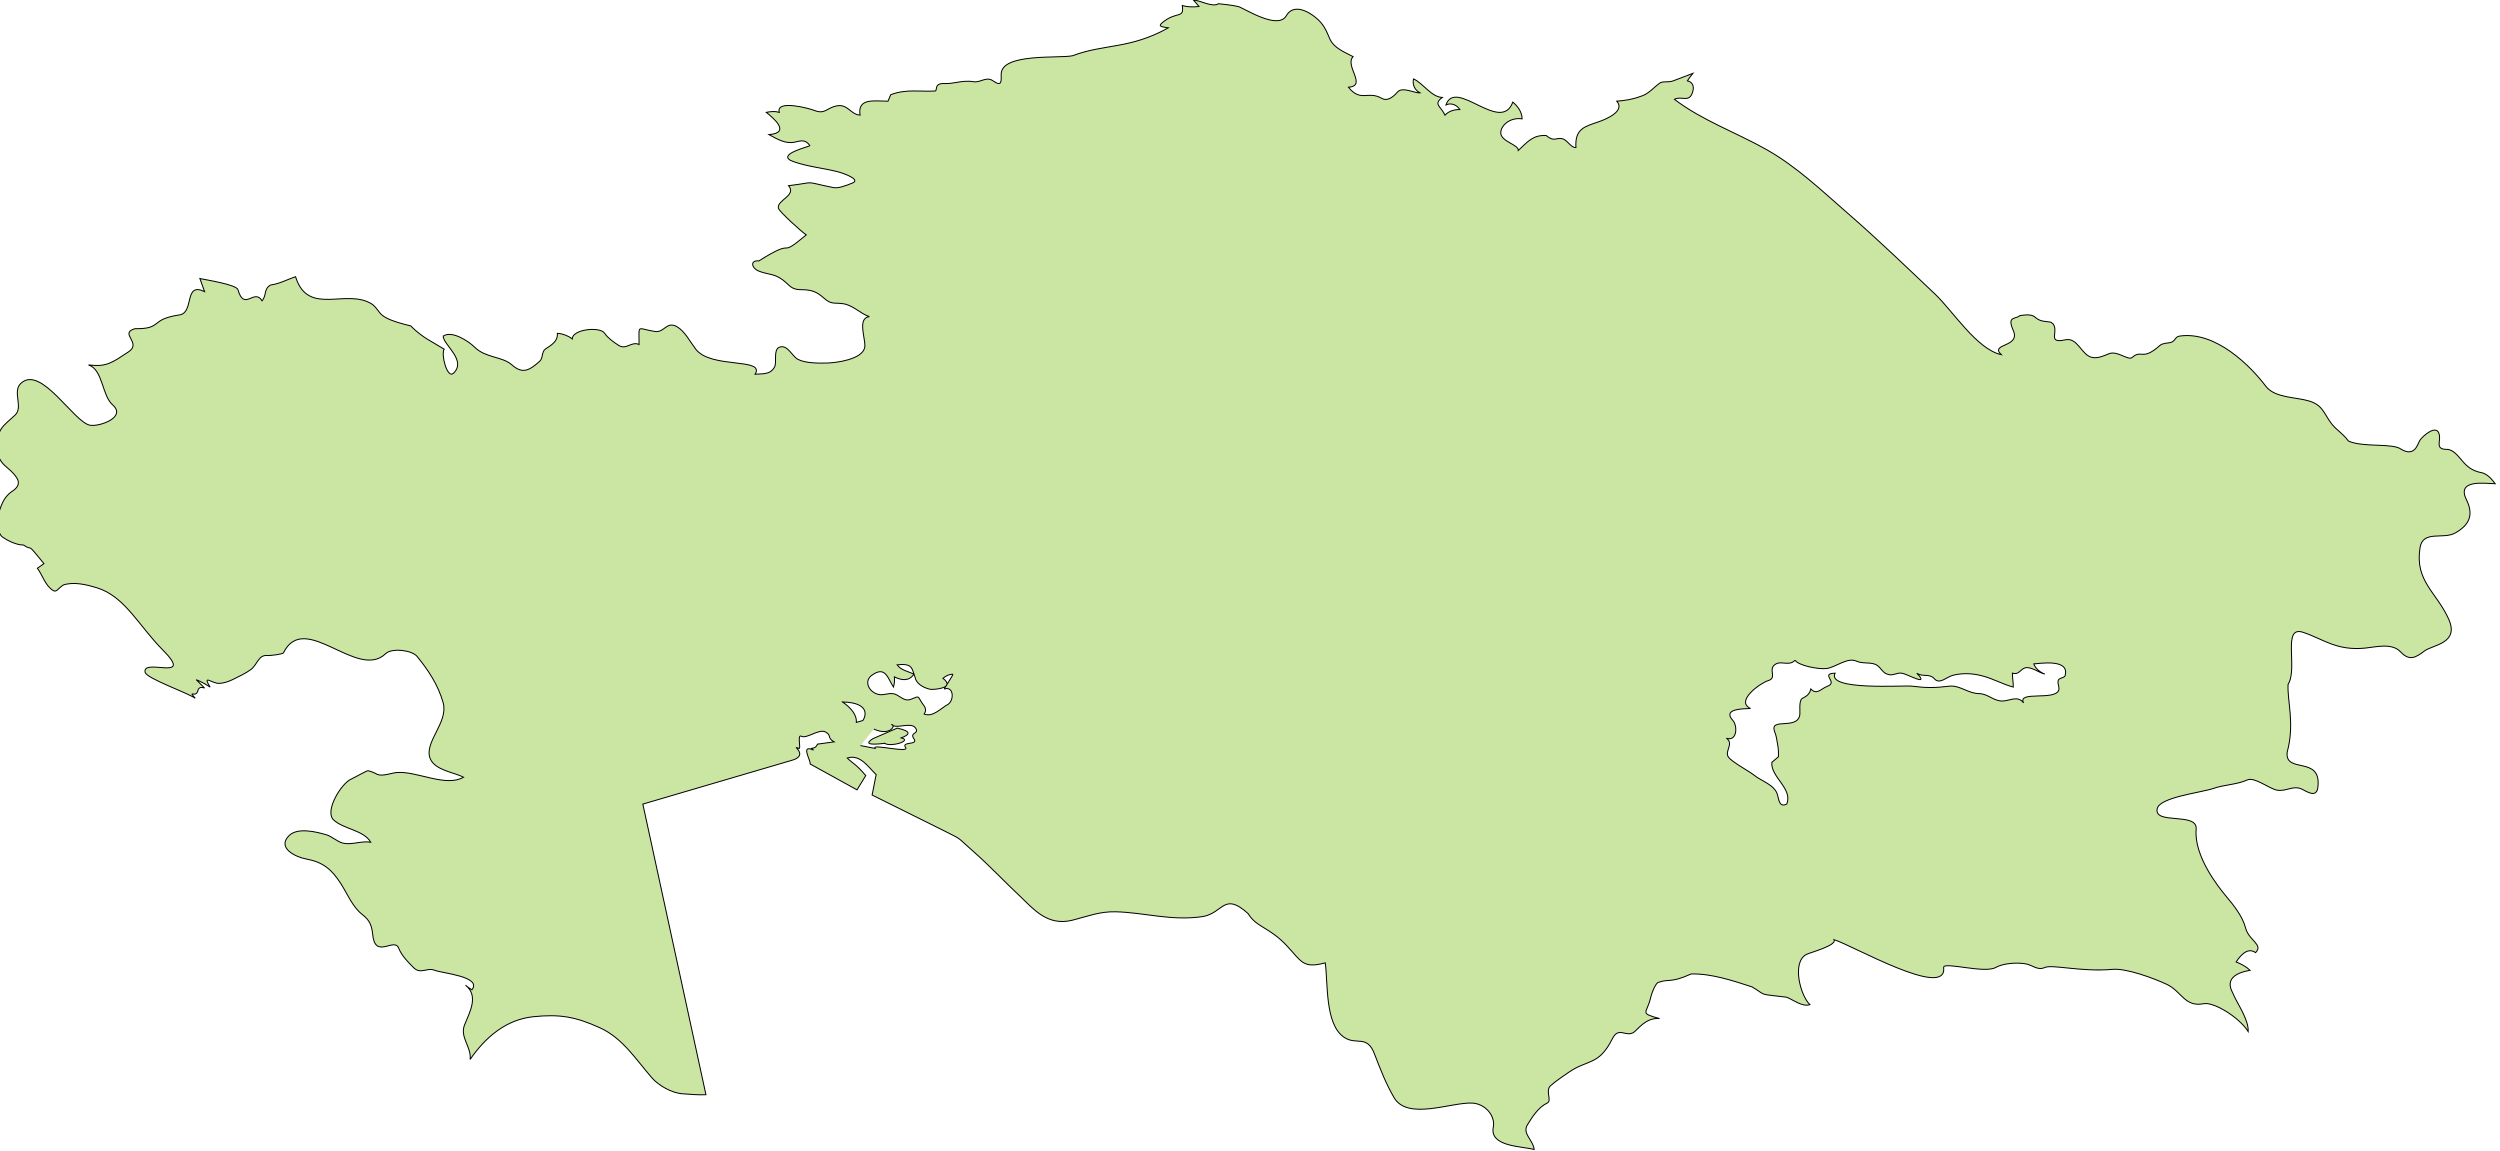 <?xml version="1.0" encoding="UTF-8" standalone="no"?>
<!-- Created with Inkscape (http://www.inkscape.org/) -->

<svg
   xmlns:dc="http://purl.org/dc/elements/1.1/"
   xmlns:cc="http://creativecommons.org/ns#"
   xmlns:rdf="http://www.w3.org/1999/02/22-rdf-syntax-ns#"
   xmlns:svg="http://www.w3.org/2000/svg"
   xmlns="http://www.w3.org/2000/svg"
   xmlns:sodipodi="http://sodipodi.sourceforge.net/DTD/sodipodi-0.dtd"
   xmlns:inkscape="http://www.inkscape.org/namespaces/inkscape"
   width="360.669mm"
   height="166.054mm"
   viewBox="0 0 360.669 166.054"
   version="1.1"
   id="svg23296"
   inkscape:version="0.92.0 r15299"
   sodipodi:docname="kazakhstan.svg">
  <defs
     id="defs23290" />
  <sodipodi:namedview
     id="base"
     pagecolor="#ffffff"
     bordercolor="#666666"
     borderopacity="1.0"
     inkscape:pageopacity="0.0"
     inkscape:pageshadow="2"
     inkscape:zoom="0.35"
     inkscape:cx="780.15097"
     inkscape:cy="239.51663"
     inkscape:document-units="mm"
     inkscape:current-layer="layer1"
     showgrid="false"
     fit-margin-top="0"
     fit-margin-left="0"
     fit-margin-right="0"
     fit-margin-bottom="0"
     inkscape:window-width="1920"
     inkscape:window-height="1017"
     inkscape:window-x="1912"
     inkscape:window-y="-8"
     inkscape:window-maximized="1" />
  <g
     inkscape:label="Layer 1"
     inkscape:groupmode="layer"
     id="layer1"
     transform="translate(223.424,-46.152)">
    <g
       id="kz"
       class="landxx kz"
       style="fill:#cbe6a3;fill-opacity:1;fill-rule:evenodd;stroke:#000000;stroke-width:0.109;stroke-miterlimit:4;stroke-dasharray:none;stroke-opacity:1"
       transform="matrix(1.329,0,0,1.329,-2339.402,-330.795)">
      <title
         id="title2350">Kazakhstan</title>
      <path
         inkscape:connector-curvature="0"
         id="path3898"
         d="m 1687.01,362.772 c 1.81,0.823 2.42,-0.451 1.95,-0.491 0.41,0.555 2.07,-0.322 2.57,0.362 0.49,0.684 -0.68,0.466 -0.16,1.191 0.52,0.725 -1.4,0.257 -0.91,0.937 0.49,0.68 -3.72,-0.446 -3.32,0.101 l -1.57,-0.303 m -2.87,-0.403 c -0.79,-0.453 -0.23,-0.674 -0.92,-1.07 -0.69,-0.397 -2.07,0.766 -2.61,0.465 -0.53,-0.3 0,1.477 -0.3,1.311 -0.22,-0.116 -0.19,-0.04 -0.3,-0.101 0.41,0.382 0.83,1.053 -0.51,1.411 l -16.12,4.737 6.85,31.549 c -0.95,0.04 -1.57,-0.05 -2.52,-0.101 -1.19,-0.07 -2.62,-0.909 -3.33,-1.714 -1.74,-1.996 -3.17,-4.314 -5.64,-5.443 -2.7,-1.231 -4.4,-1.505 -7.26,-1.209 -2.92,0.302 -5.17,2.196 -6.85,4.636 0.17,-1.336 -1.13,-2.397 -0.61,-3.729 0.55,-1.388 1.59,-3.167 0.11,-4.334 0.22,0.191 0.44,0.359 0.7,0.504 1.11,-1.45 -3.19,-1.782 -4.03,-2.117 -0.88,-0.349 -1.52,0.495 -2.32,-0.302 -0.62,-0.62 -1.28,-1.291 -1.61,-2.117 -0.48,-1.193 -2.57,1.298 -2.82,-1.512 -0.1,-0.96 -0.34,-1.515 -1.11,-2.116 -1.07,-0.824 -1.61,-2.215 -2.32,-3.327 -1.02,-1.604 -1.96,-2.376 -3.83,-2.721 -1.01,-0.184 -3.18,-1.152 -1.82,-2.52 0.93,-0.927 2.95,-0.419 4.04,-0.101 0.66,0.194 1.16,0.745 1.81,0.908 0.93,0.231 2.03,-0.27 3.02,-0.101 -0.76,-1.319 -2.95,-1.405 -4.03,-2.419 -1.01,-0.949 0.84,-3.975 1.92,-4.435 0.31,-0.134 1.65,-0.899 1.81,-0.907 0.37,0.09 0.68,0.215 1.01,0.403 0.61,0.239 1.49,-0.148 2.12,-0.202 2.17,-0.185 5.34,1.634 7.25,0.504 -1.07,-0.538 -3.11,-0.753 -3.62,-2.016 -0.72,-1.755 1.99,-3.917 1.41,-6.047 -0.55,-1.979 -1.66,-3.603 -2.83,-5.04 -0.56,-0.694 -2.75,-0.951 -3.42,-0.302 -3.07,2.949 -8.78,-4.728 -11.09,-0.101 -0.1,0.188 -1.57,0.319 -1.71,0.302 -1.01,-0.122 -1.13,1 -1.82,1.512 -0.62,0.46 -1.33,0.765 -2.01,1.109 -0.45,0.217 -0.92,0.371 -1.41,0.403 -0.8,0.04 -1.9,-1.062 -1.01,0.403 -0.48,-0.315 -0.98,-0.592 -1.51,-0.806 0.28,0.289 0.61,0.62 0.9,0.907 -0.34,-0.106 -0.57,-0.1 -0.7,0.202 -0.19,1.003 -1.17,-0.105 -0.31,0.907 -0.91,-0.632 -5.3,-2.15 -5.44,-2.822 -0.33,-1.611 5.45,1.132 1.92,-2.419 -2.57,-2.576 -4.12,-5.83 -7.16,-6.754 -1.09,-0.332 -2.5,-0.678 -3.63,-0.302 -0.6,0.374 -0.73,0.832 -1.11,0.605 -0.86,-0.521 -1.14,-1.649 -1.71,-2.419 l 0.71,-0.504 c -2.09,-2.557 -1.03,-1.22 -2.22,-2.016 -0.84,0 -1.88,-0.565 -2.32,-0.907 -0.45,-0.345 -0.6,-1.593 -0.5,-1.714 v -0.403 c 0.33,-1.101 0.58,-2.154 1.61,-2.822 0.52,-0.339 0.87,-0.824 0.5,-1.411 -0.83,-1.345 -2.07,-1.326 -2.11,-3.226 -0.1,-2.134 0.55,-2.363 1.91,-3.628 0.91,-0.844 -0.32,-2.534 0.61,-3.427 2.19,-2.105 5.79,4.285 7.55,4.536 1.09,0.153 3.95,-0.896 2.42,-2.218 -1.16,-1.012 -1.04,-3.836 -2.62,-4.334 1.97,0.24 2.52,-0.212 4.34,-1.411 1.52,-1.002 -1.06,-1.992 0.7,-2.52 3.1,0.04 1.5,-1.024 4.94,-1.512 1.5,-0.379 0.39,-3.574 2.62,-2.52 -0.19,-0.479 -0.31,-0.932 -0.5,-1.411 0.68,0.145 3.97,0.66 4.13,1.21 0.69,2.421 1.76,-0.208 2.62,1.209 0.52,-0.636 0.15,-1.267 0.91,-1.713 1.07,-0.161 1.8,-0.6 2.72,-0.907 1.37,4.405 5.58,1.148 8.37,3.023 1.08,0.925 0.33,1.396 4.13,2.319 1.34,1.337 2.34,1.714 3.63,2.52 -0.36,0.61 0.34,3.246 1.01,2.62 1.49,-1.415 -1.13,-3.107 -1.11,-4.032 0.93,-0.646 2.75,0.542 3.42,1.21 1.18,1.17 2.99,0.981 4.04,1.915 1.16,1.034 1.91,0.595 3.02,-0.403 0.37,-0.336 0.2,-1.026 0.6,-1.31 0.62,-0.436 1.38,-0.794 1.31,-1.714 0.57,0.03 1.17,0.256 1.62,0.605 0,-1.063 3.06,-1.371 3.52,-0.605 0.3,0.479 1.05,1.016 1.52,1.31 0.83,0.527 1.38,-0.48 2.21,-0.1 0,-2.311 -0.26,-1.712 1.72,-1.412 1.05,0.161 1.26,-1.187 2.42,-0.503 0.83,0.49 1.36,1.558 2.01,2.419 1.64,2.165 7.57,0.899 6.45,2.721 0.88,-0.06 1.67,0.06 2.12,-0.806 0.25,-0.489 -0.16,-1.842 0.5,-2.117 0.88,-0.362 1.4,0.981 2.02,1.31 0.81,0.426 2.22,0.423 3.12,0.403 1.05,-0.02 3.9,-0.39 4.14,-1.713 0.14,-0.841 -0.87,-3.165 0.5,-3.326 -1.01,-0.333 -1.78,-1.274 -2.92,-1.411 -0.97,-0.116 -1.22,0.108 -2.02,-0.605 -0.77,-0.684 -1.32,-0.901 -2.42,-0.907 -1.36,0 -1.31,-0.676 -2.42,-1.311 -0.74,-0.424 -1.34,-0.357 -2.21,-0.705 -0.8,-0.315 -1,-1.203 0,-1.109 4.34,-2.754 1.8,-0.04 5.14,-2.822 -0.44,-0.283 -2.97,-2.542 -3.03,-2.923 -0.14,-0.87 2.02,-1.366 1.11,-2.419 3.24,-0.393 1.37,-0.512 4.84,0.202 0.52,0.106 1.27,-0.148 2.12,-0.504 0.88,-0.376 -0.97,-1.044 -1.62,-1.21 -1.58,-0.409 -3.3,-0.555 -4.83,-1.109 -2.04,-0.735 1.75,-1.632 1.81,-1.713 -0.46,-0.687 -0.92,-0.57 -1.61,-0.403 -1.03,0.249 -1.96,-0.336 -2.83,-0.807 2.45,-0.202 0.41,-1.841 -0.3,-2.419 0.49,-0.09 0.94,-0.142 1.41,0 -0.39,-1.425 3.3,-0.412 3.83,-0.201 1.16,0.455 1.34,-0.311 2.42,-0.504 1.21,-0.215 1.47,0.934 2.52,1.008 -0.3,-1.909 1.58,-1.512 3.03,-1.512 0.1,-0.24 0.2,-0.465 0.3,-0.706 1.71,-0.652 3.23,-0.295 4.84,-0.403 0.27,-0.154 -0.19,-0.879 1.11,-0.806 0.79,0.04 1.98,-0.399 3.02,-0.202 0.76,0.143 1.39,-0.613 2.12,-0.101 0.98,0.693 0.91,0.07 0.9,-0.705 0,-2.349 6.41,-1.692 7.76,-2.016 3.47,-1.304 6.19,-0.694 10.39,-3.024 -0.65,-0.117 -1.23,-0.108 -0.61,-0.605 1.56,-1.251 2.33,-0.338 2.12,-1.814 0.59,0.168 1.2,0.173 1.81,0.101 -0.21,-0.244 -0.38,-0.469 -0.6,-0.706 0.76,0.05 2.09,0.84 2.72,0.403 0.78,0.1 1.29,0.126 2.12,0.303 0.57,0.124 4.3,2.615 5.24,1.008 0.99,-1.705 3.21,0.09 3.73,0.705 0.55,0.659 0.66,1.049 1,1.815 0.45,0.998 1.63,1.444 2.52,1.915 -0.95,0.992 1.56,3.168 -0.5,3.326 1.35,1.666 2.1,0.326 3.63,1.209 0.51,0.294 1.09,0 1.71,-0.705 0.52,-0.599 1.92,0.173 2.42,0.101 -0.55,-0.276 -0.85,-0.895 -0.7,-1.512 1.05,0.468 1.9,1.942 3.12,2.016 -1.01,0.75 -0.14,0.955 0.3,1.915 0.41,-0.441 1.01,-0.615 1.61,-0.605 -0.32,-0.498 -0.93,-0.771 -1.51,-0.504 1.06,-2.982 5.96,3.212 7.26,-0.302 0.53,0.42 1.01,1.11 1.01,1.814 -1.36,-0.19 -2.32,0.759 -2.32,1.512 0,0.957 1.95,1.289 1.91,1.915 0.97,-0.895 1.58,-1.706 3.03,-1.613 0.95,0.797 1.12,0.08 1.91,0.403 0.55,0.328 0.8,0.904 1.31,0.907 -0.13,-2.111 1,-2.28 2.52,-2.822 0.74,-0.261 2.86,-1.123 1.92,-2.217 0.86,-0.07 1.72,-0.198 2.52,-0.504 0.91,-0.223 1.5,-1.032 2.22,-1.512 0.47,-0.171 0.89,0 1.41,-0.202 0.93,-0.356 1.19,-0.463 2.11,-0.806 -0.2,0.252 -0.43,0.53 -0.6,0.806 0.67,0.174 0.78,0.744 0.5,1.411 -0.38,0.947 -1.22,0.207 -1.91,0.605 3.04,2.306 6.68,3.586 9.98,5.443 3.3,1.862 6.02,4.48 8.87,6.955 3.25,2.826 6.34,5.806 9.47,8.769 1.88,1.78 4.52,5.975 7.16,6.551 -1.29,-1.247 2.13,-0.765 1.31,-2.62 -0.72,-1.623 0.24,-1.19 0.7,-1.613 1.97,-0.334 1.38,0.415 2.62,0.605 0.9,0.135 0.65,0.01 1.01,0.302 0.62,0.868 -0.69,2.155 1.31,1.714 1.37,-0.302 1.75,1.687 2.93,1.915 0.61,0.12 1.25,-0.172 1.81,-0.403 0.91,-0.381 2.1,0.779 2.52,0.403 1.04,-0.925 1.07,0.445 3.02,-1.311 0.27,-0.236 0.8,-0.24 1.11,-0.302 0.56,-0.111 0.5,-0.63 1.01,-0.706 3.95,-0.587 7.75,3.297 9.37,5.443 0.98,1.291 3.27,1.158 4.74,1.613 1.72,0.529 1.6,1.755 2.82,2.923 0.53,0.504 0.98,0.816 1.41,1.411 1.61,0.735 4.8,0.177 5.75,0.907 1.5,0.885 1.79,-0.685 2.02,-1.008 0.27,-0.404 1.89,-1.901 2.11,-0.504 0.11,0.709 -0.46,1.518 0.81,1.512 0.69,0 1.22,0.734 1.81,1.411 0.58,0.663 1.23,0.988 1.92,1.109 0.7,0.123 1.26,0.875 1.51,1.21 -1.07,-0.02 -4.23,-0.53 -3.13,1.713 0.82,1.646 0.35,2.748 -1.2,3.629 -1.33,0.75 -3.52,-0.354 -3.83,1.612 -0.58,3.637 1.81,4.815 3.12,7.761 1.17,2.633 -1.76,2.776 -2.62,3.427 -0.93,0.699 -1.63,1.167 -2.62,0.101 -0.92,-0.992 -2.67,-0.519 -3.83,-0.403 -3.15,0.315 -4.57,-1.001 -6.75,-1.713 -2.3,-0.778 -0.53,3.935 -1.62,5.644 -0.12,1.78 0.75,4.235 -0.1,7.358 -0.29,2.421 3.77,0.314 3.33,3.83 -0.15,1.178 -1.14,0.483 -1.72,0.202 -0.96,-0.47 -1.7,0.282 -2.72,0.1 -0.81,-0.147 -2.45,-1.467 -3.22,-1.108 -1.07,0.499 -2.53,0.522 -3.63,0.907 -1.39,0.484 -5.88,0.954 -6.15,2.217 -0.38,1.778 4.4,0.335 4.23,2.218 -0.26,2.908 2.38,6.242 3.23,7.257 0.82,0.975 1.81,2.214 2.12,3.427 0.35,1.431 1.99,1.826 1.1,2.721 -0.89,-0.637 -1.67,0.351 -2.11,1.008 0.54,0.224 1.09,0.506 1.51,0.907 -3.36,0.58 -1.79,2.473 -1.81,2.621 0.4,0.954 1.66,2.711 1.61,4.032 -0.98,-1.541 -3.72,-3.243 -4.84,-3.024 -2.07,0.405 -2.37,-1.349 -4.03,-2.117 -1.39,-0.644 -4.34,-1.747 -5.85,-1.613 -3.39,0.303 -6.55,-0.562 -7.36,-0.201 -0.8,0.357 -1.31,-0.268 -2.11,-0.403 -0.95,-0.159 -2.42,-0.06 -3.23,0.403 -1.21,0.69 -5.72,-0.676 -5.64,0 0.39,3.509 -9.93,-2.417 -11.9,-3.024 0.36,0.631 -2.64,1.403 -3.02,1.613 -1.58,0.868 -0.64,4.458 0.4,5.443 -0.82,0.276 -1.8,-0.521 -2.52,-0.807 -3.2,-0.4 -2.08,-0.1 -3.73,-1.108 -2.03,-0.665 -4.49,-1.489 -6.65,-1.412 -2.28,1.025 -2.35,0.484 -3.53,0.908 -0.24,0 -0.69,0.916 -0.9,1.814 -0.39,1.583 -1.2,1.511 1.01,2.117 -1.53,-0.148 -2.42,1.275 -2.83,1.511 -0.89,0.522 -1.61,-0.698 -2.31,0.706 -1.46,2.912 -2.67,2.186 -4.74,3.629 -0.63,0.439 -1.34,0.909 -1.92,1.411 -0.67,0.58 0.17,1.647 -0.4,1.915 -0.98,0.459 -1.66,1.585 -2.12,2.318 -0.64,1.013 0.58,1.63 0.71,2.721 -1.33,-0.361 -4.86,-0.286 -4.44,-2.419 0.25,-1.255 -0.9,-2.564 -2.31,-2.62 -2.32,-0.09 -7.02,1.918 -8.47,-0.605 -0.89,-1.532 -1.49,-3.1 -2.12,-4.737 -0.82,-2.139 -1.97,-0.872 -3.32,-1.815 -2.07,-1.436 -1.71,-5.872 -2.02,-8.063 -2.42,0.652 -2.57,-0.142 -4.13,-1.814 -1.99,-2.133 -3.28,-1.973 -4.24,-3.528 -2.6,-2.368 -2.69,-0.135 -4.83,0.302 -3.46,0.545 -6.41,-0.436 -9.58,-0.504 -1.69,-0.04 -3.01,0.488 -4.64,0.907 -2.76,0.716 -4.31,-1.278 -5.74,-2.62 -1.7,-1.596 -3.33,-3.34 -5.04,-4.838 -1.94,-1.698 -1.04,-1.159 -3.33,-2.319 l -7.66,-3.805 0.44,-2.22 c -0.82,-0.75 -1.71,-2.262 -3.14,-1.794 0.6,0.59 0.96,0.655 2.01,1.906 l -0.95,1.545 -5.09,-2.809 c 0.11,-0.364 -1.12,-2.188 0.38,-1.5 -0.65,-0.436 0.12,0.105 0.42,-0.654 z m 2.42,-2.117 c 0.1,-1.37 -1.86,-2.414 -1.51,-2.217 3.27,0.08 2.4,1.791 2.21,2.016 z m 101.9,-6.753 c 0.34,0.59 2.59,1.019 3.43,0.907 0.95,-0.126 2.26,-1.247 3.22,-0.806 0.62,0.279 1.29,0.131 1.92,0.302 0.67,0.183 0.8,0.872 1.41,1.109 0.64,0.251 1,-0.18 1.61,-0.101 0.55,0.07 3.11,1.54 1.62,0 0.59,0.441 1.38,0 1.91,0.605 0.6,0.675 1.31,-0.228 2.12,-0.403 1.06,-0.232 2.06,-0.182 3.12,0.101 1.2,0.321 2.19,0.904 3.33,1.209 0,-0.504 -0.1,-1.008 -0.1,-1.512 0.66,0.168 0.73,-0.223 1.21,-0.504 0.65,-0.388 1.69,0.48 2.31,0.605 -0.52,-0.201 -1,-0.582 -1.2,-1.109 0.71,-0.04 3.84,-0.567 3.42,1.21 0,0.241 -0.43,0.307 -0.6,0.403 -0.42,0.236 0,0.831 -0.1,1.21 -0.37,1.229 -4.51,0.06 -3.83,1.411 -0.63,-0.856 -1.51,-0.202 -2.32,-0.202 -0.93,0 -1.58,-0.806 -2.52,-0.806 -1.13,0 -2.12,-0.946 -3.23,-0.806 -1.5,0.188 -2.5,0.199 -4.03,0 -0.91,-0.118 -9.32,0.524 -8.36,-1.412 -1.67,0.05 0.37,0.968 -0.81,1.412 -0.75,0.282 -1.15,0.998 -1.82,0.302 -0.14,0.56 -0.42,0.767 -0.9,1.008 -0.44,0.218 -0.24,1.435 -0.3,1.814 -0.27,1.68 -3.33,0.219 -2.73,1.814 0.19,0.486 0.22,0.77 0.31,1.311 0.1,0.485 0.12,0.918 0.1,1.411 -0.24,0.193 -0.47,0.415 -0.71,0.605 -0.17,1.575 2.32,2.869 1.61,4.535 -0.8,0.389 -0.85,-0.466 -1,-1.008 -0.3,-1.09 -1.73,-1.475 -2.52,-2.116 -0.59,-0.475 -2.5,-1.477 -2.83,-2.016 -0.39,-0.646 0.65,-1.424 -0.2,-2.016 1.16,0.411 1.24,-1.326 0.71,-1.915 -1.19,-1.313 1.15,-1.266 1.91,-1.31 -1.69,-0.796 1.07,-2.768 1.92,-3.024 0.99,-0.298 0,-1.17 0.7,-1.714 0.66,-0.545 1.56,0.225 2.22,-0.504 z m -97.47,0.504 c 1.5,-0.172 1.59,0.283 1.82,1.008 0.1,0.213 0.1,0.338 0.2,0.605 0.27,0.561 0.92,0.909 1.61,1.051 0.16,0.03 2.82,-0.06 1.34,-1.201 0.53,-0.434 0.88,-0.428 1.05,-0.445 0.18,-0.02 -1.02,1.651 -0.88,1.603 1.03,-0.337 1.07,1.312 0.31,1.713 -0.67,0.352 -1.59,1.4 -2.52,1.008 0.24,-0.377 0.18,-0.668 -0.1,-1.008 -0.67,-0.924 -0.31,-1.021 -1.31,-0.604 -0.85,0.35 -1.26,-0.533 -2.02,-0.605 -0.65,-0.06 -1.15,0.299 -1.81,0 -0.83,-0.372 -1.29,-1.394 -0.41,-2.016 1.47,-1.036 1.7,0.383 2.32,1.31 0.1,-0.356 0.13,-0.744 0.1,-1.108 0.79,0.384 1.58,0.503 2.12,-0.303 -0.58,-0.277 -1.43,-0.42 -1.82,-1.008 z"
         style="fill:#cbe6a3;fill-opacity:1;stroke:#000000;stroke-width:0.109;stroke-miterlimit:4;stroke-dasharray:none;stroke-opacity:1" />
      <path
         inkscape:connector-curvature="0"
         id="path7142"
         d="m 1688.19,364.325 c 0.69,0.443 3.05,-0.304 1.8,-0.593 0.94,-0.354 1.16,-0.708 -0.43,-1.062 l -2.63,1.142 c -0.82,0.502 -0.64,0.736 1.26,0.513 z"
         style="fill:#cbe6a3;fill-opacity:1;stroke:#000000;stroke-width:0.109;stroke-miterlimit:4;stroke-dasharray:none;stroke-opacity:1" />
    </g>
  </g>
</svg>
